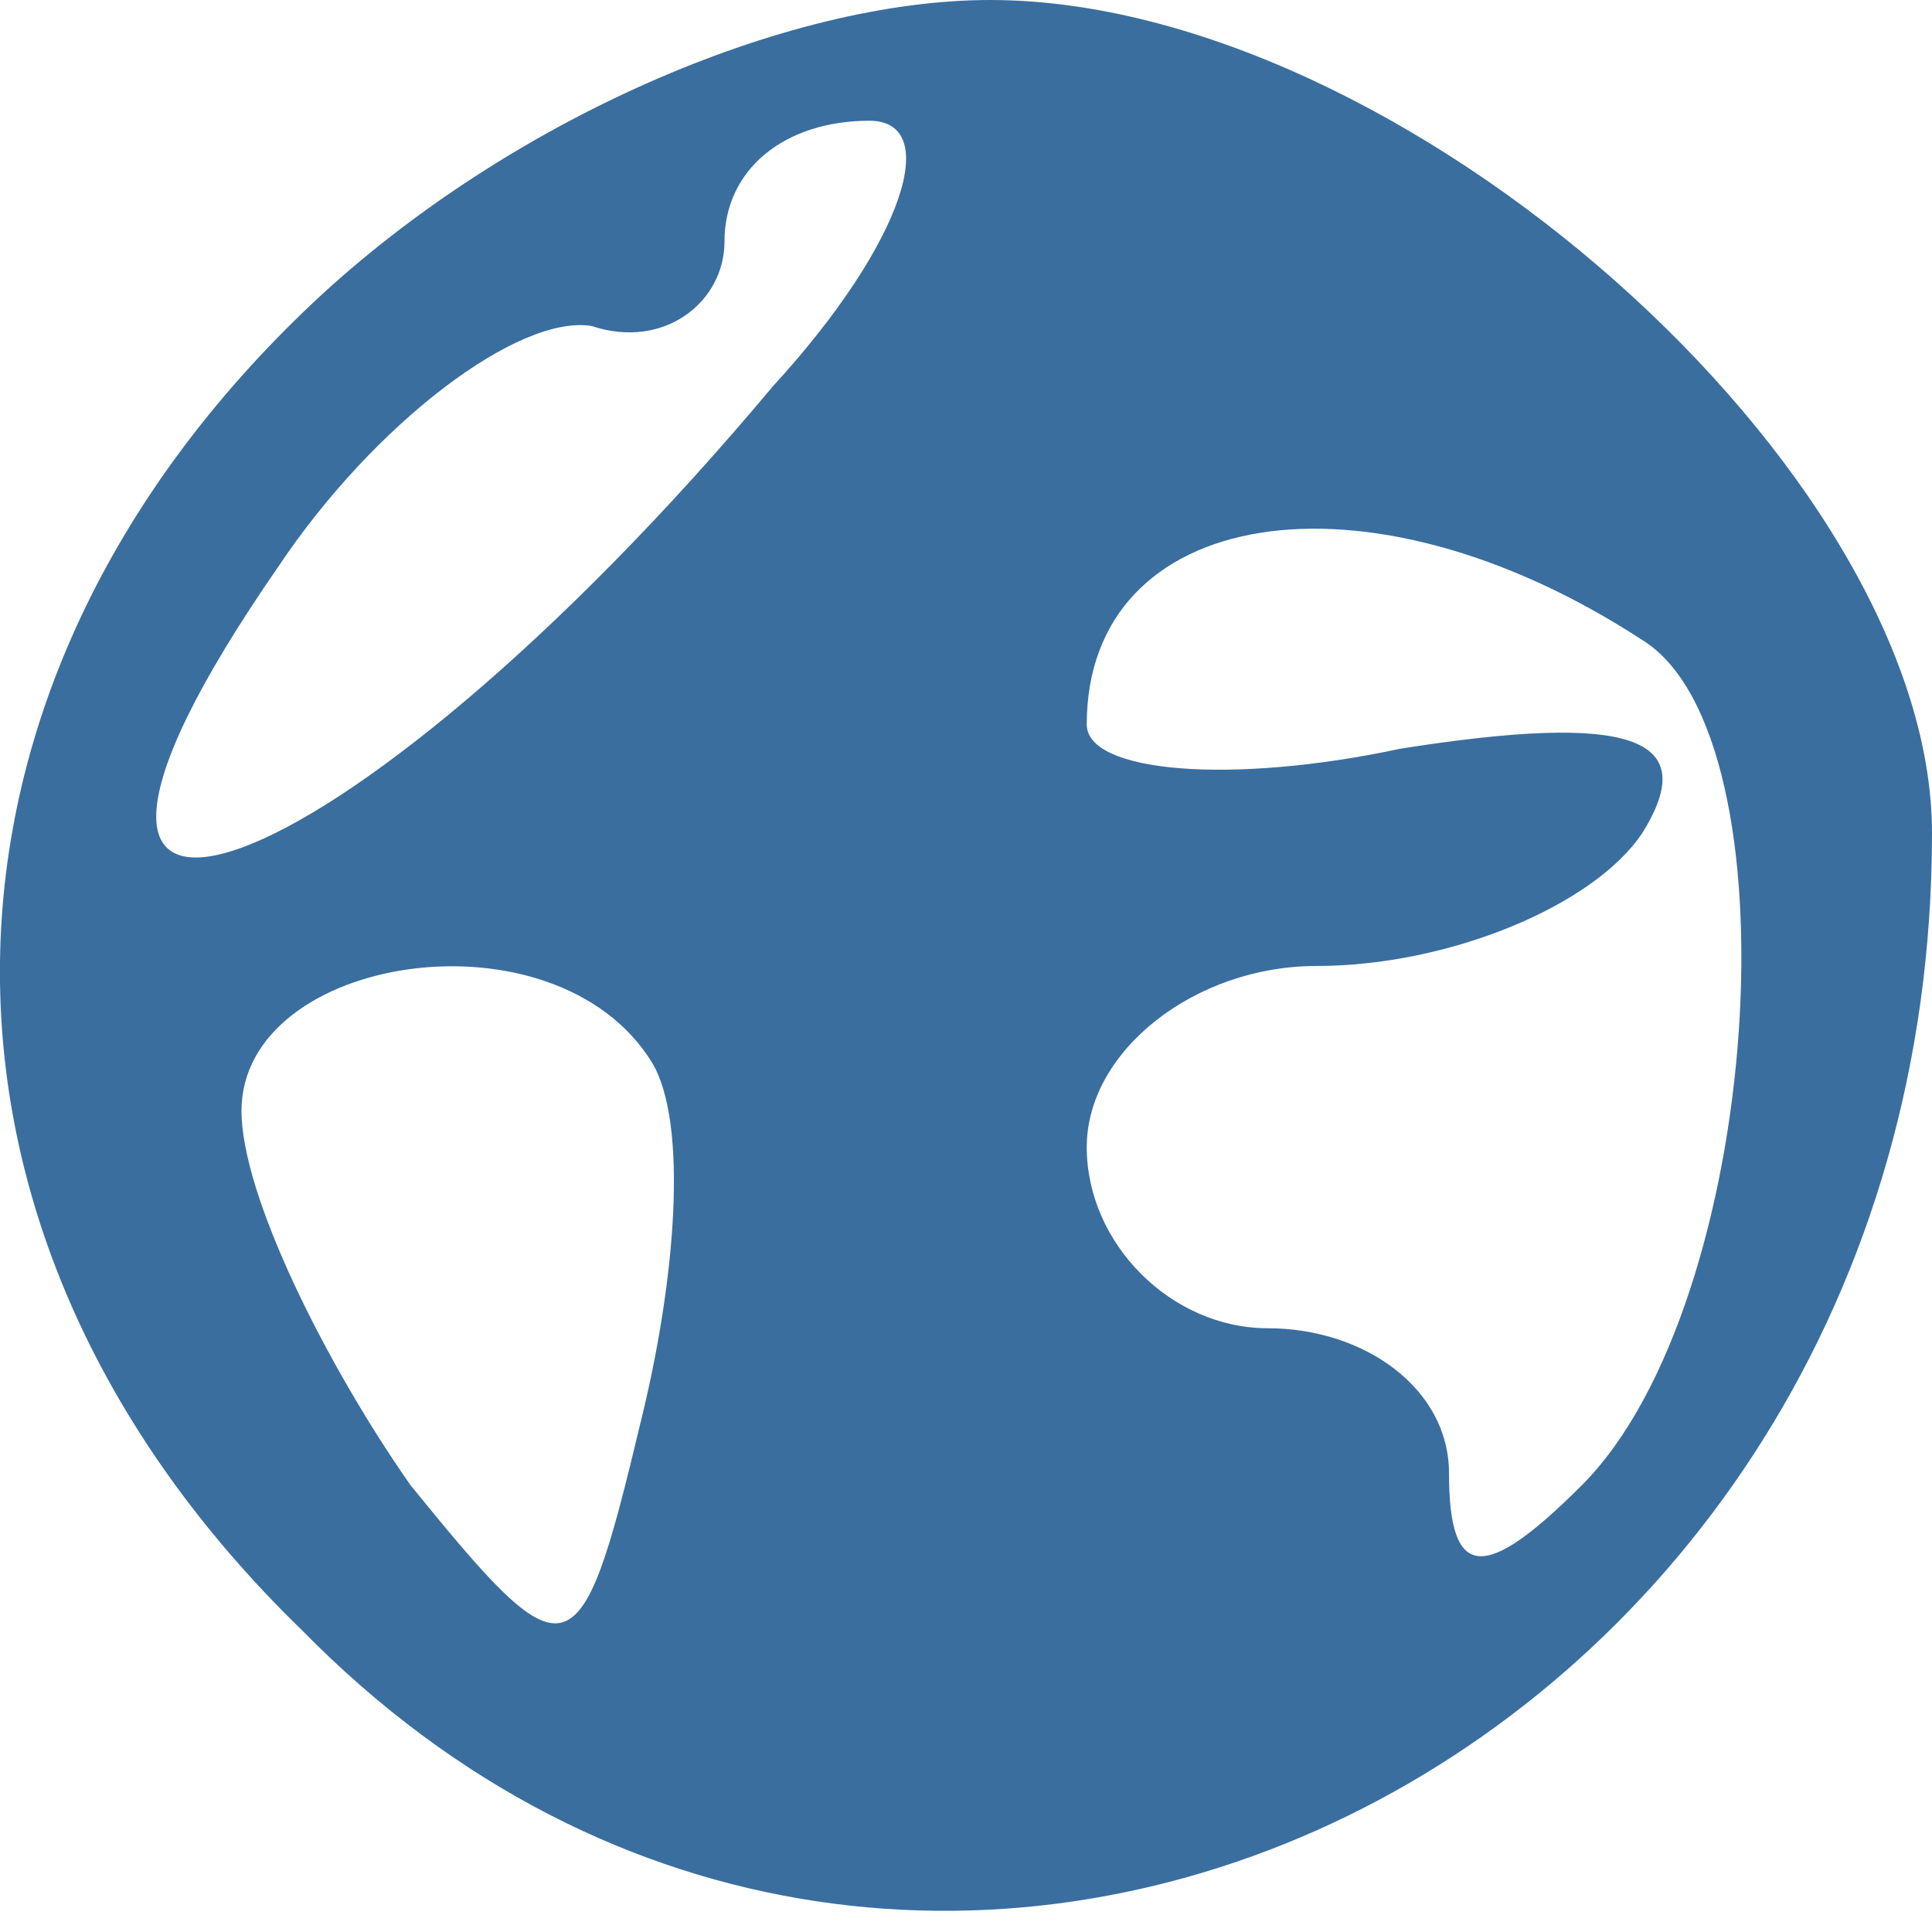 <?xml version="1.0" standalone="no"?>
<!DOCTYPE svg PUBLIC "-//W3C//DTD SVG 20010904//EN"
 "http://www.w3.org/TR/2001/REC-SVG-20010904/DTD/svg10.dtd">
<svg version="1.0" xmlns="http://www.w3.org/2000/svg"
 width="16pt" height="16pt" viewBox="0 0 16 16"
 preserveAspectRatio="xMidYMid meet">

<g transform="translate(0,16) scale(0.1,-0.1)"
fill="#3a6e9f" stroke="none">
<path d="M26 135 c-34 -32 -35 -77 -1 -110 51 -52 135 -11 135 66 0 30 -44 69
-78 69 -17 0 -40 -10 -56 -25z m38 -7 c-36 -43 -68 -54 -41 -15 8 12 20 21 26
20 6 -2 11 2 11 7 0 6 5 10 12 10 6 0 3 -10 -8 -22z m72 -21 c13 -8 10 -55 -5
-70 -8 -8 -11 -8 -11 1 0 7 -7 12 -15 12 -8 0 -15 7 -15 15 0 8 9 15 19 15 11
0 23 5 27 11 5 8 -1 10 -20 7 -14 -3 -26 -2 -26 2 0 18 23 22 46 7z m-82 -35
c3 -5 2 -18 -1 -30 -5 -21 -6 -21 -19 -5 -7 10 -14 24 -14 31 0 13 26 17 34 4z"/>
</g>
</svg>
